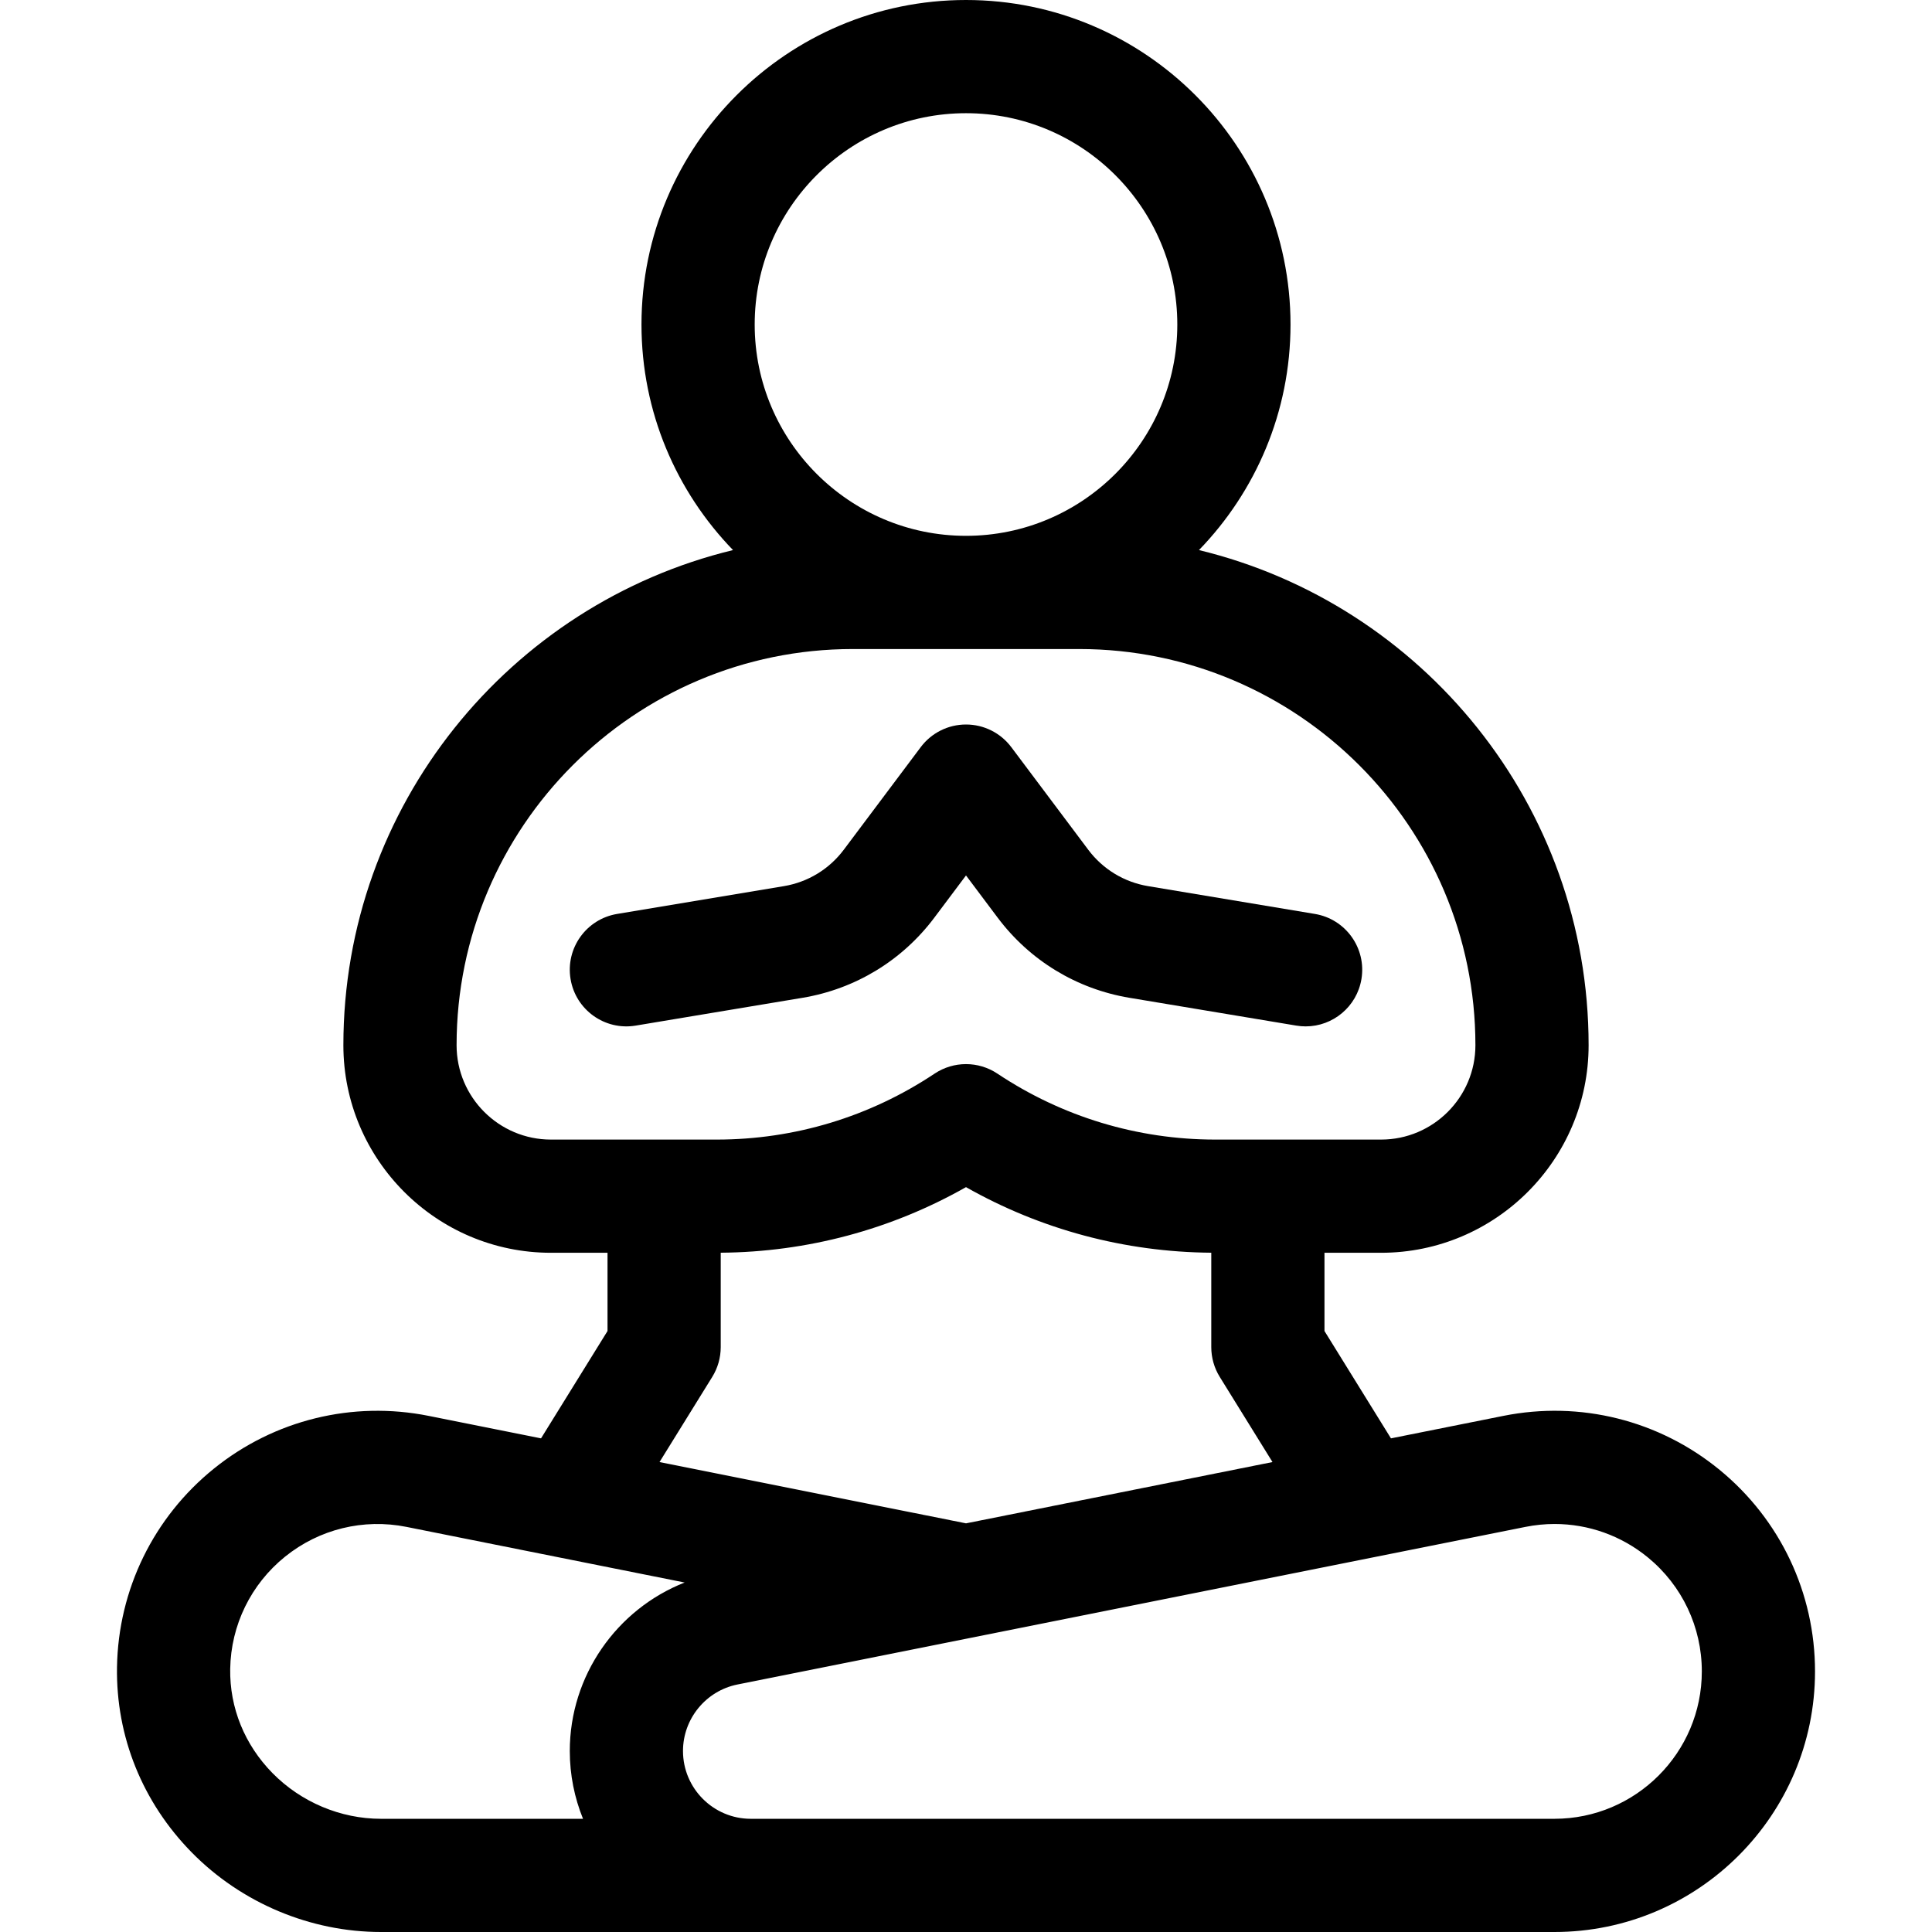 <svg id="Capa_1" enable-background="new 0 0 512 512" height="512" viewBox="0 0 512 512" width="512" xmlns="http://www.w3.org/2000/svg"><path d="m247.616 243.179 8.384-11.179 8.384 11.179c8.525 11.368 20.94 18.916 34.958 21.252l44.192 7.365c.835.139 1.665.207 2.484.207 7.2 0 13.555-5.2 14.778-12.537 1.362-8.171-4.158-15.9-12.33-17.262l-44.191-7.365c-6.372-1.062-12.015-4.493-15.89-9.66l-20.385-27.179c-2.833-3.777-7.279-6-12-6s-9.167 2.223-12 6l-20.384 27.179c-3.875 5.167-9.519 8.598-15.89 9.66l-44.192 7.365c-8.172 1.362-13.692 9.09-12.33 17.262 1.361 8.172 9.087 13.694 17.262 12.33l44.192-7.365c14.017-2.337 26.432-9.885 34.958-21.252z"/><path d="m455.724 389.535c-16.063-13.168-36.959-18.386-57.326-14.311l-29.779 5.956-17.619-28.449v-20.731h15c30.327 0 55-24.673 55-55 0-63.51-44.086-116.907-103.26-131.222 15-15.487 24.26-36.566 24.26-59.778 0-47.42-38.58-86-86-86s-86 38.58-86 86c0 23.212 9.26 44.291 24.26 59.778-59.174 14.315-103.26 67.712-103.26 131.222 0 30.327 24.673 55 55 55h15v20.731l-17.619 28.448-29.779-5.956c-20.153-4.032-40.89 1.056-56.889 13.956-16.003 12.904-25.372 32.082-25.705 52.616-.298 18.393 6.745 35.847 19.831 49.146 13.169 13.384 31.436 21.059 50.117 21.059h310.985c38.079 0 69.059-30.98 69.059-69.059 0-20.772-9.213-40.237-25.276-53.406zm-199.724-359.535c30.878 0 56 25.122 56 56s-25.122 56-56 56-56-25.122-56-56 25.121-56 56-56zm-135 247c0-57.897 47.103-105 105-105h60c57.897 0 105 47.103 105 105 0 13.785-11.215 25-25 25h-43.944c-20.617 0-40.581-6.045-57.735-17.481-2.52-1.679-5.421-2.519-8.321-2.519s-5.801.84-8.32 2.519c-17.155 11.436-37.119 17.481-57.736 17.481h-43.944c-13.785 0-25-11.215-25-25zm67.752 87.898c1.469-2.373 2.248-5.107 2.248-7.898v-25.017c22.917-.178 45.182-6.143 65-17.379 19.818 11.236 42.083 17.201 65 17.379v25.017c0 2.791.778 5.525 2.248 7.898l13.973 22.561-81.218 16.244-81.222-16.244zm-116.527 105.003c-7.401-7.522-11.386-17.331-11.219-27.62.188-11.606 5.487-22.449 14.54-29.748 9.047-7.295 20.773-10.173 32.174-7.892l73.715 14.743c-18.044 7.106-30.435 24.727-30.435 44.645 0 6.353 1.253 12.416 3.506 17.971h-53.549c-10.694 0-21.167-4.41-28.732-12.099zm339.716 12.099h-212.97c-9.909 0-17.971-8.062-17.971-17.971 0-8.537 6.075-15.947 14.446-17.622l208.835-41.767c2.567-.513 5.148-.766 7.711-.766 8.939 0 17.65 3.072 24.711 8.86 9.085 7.448 14.296 18.458 14.296 30.206.001 21.539-17.521 39.06-39.058 39.06z"/></svg>